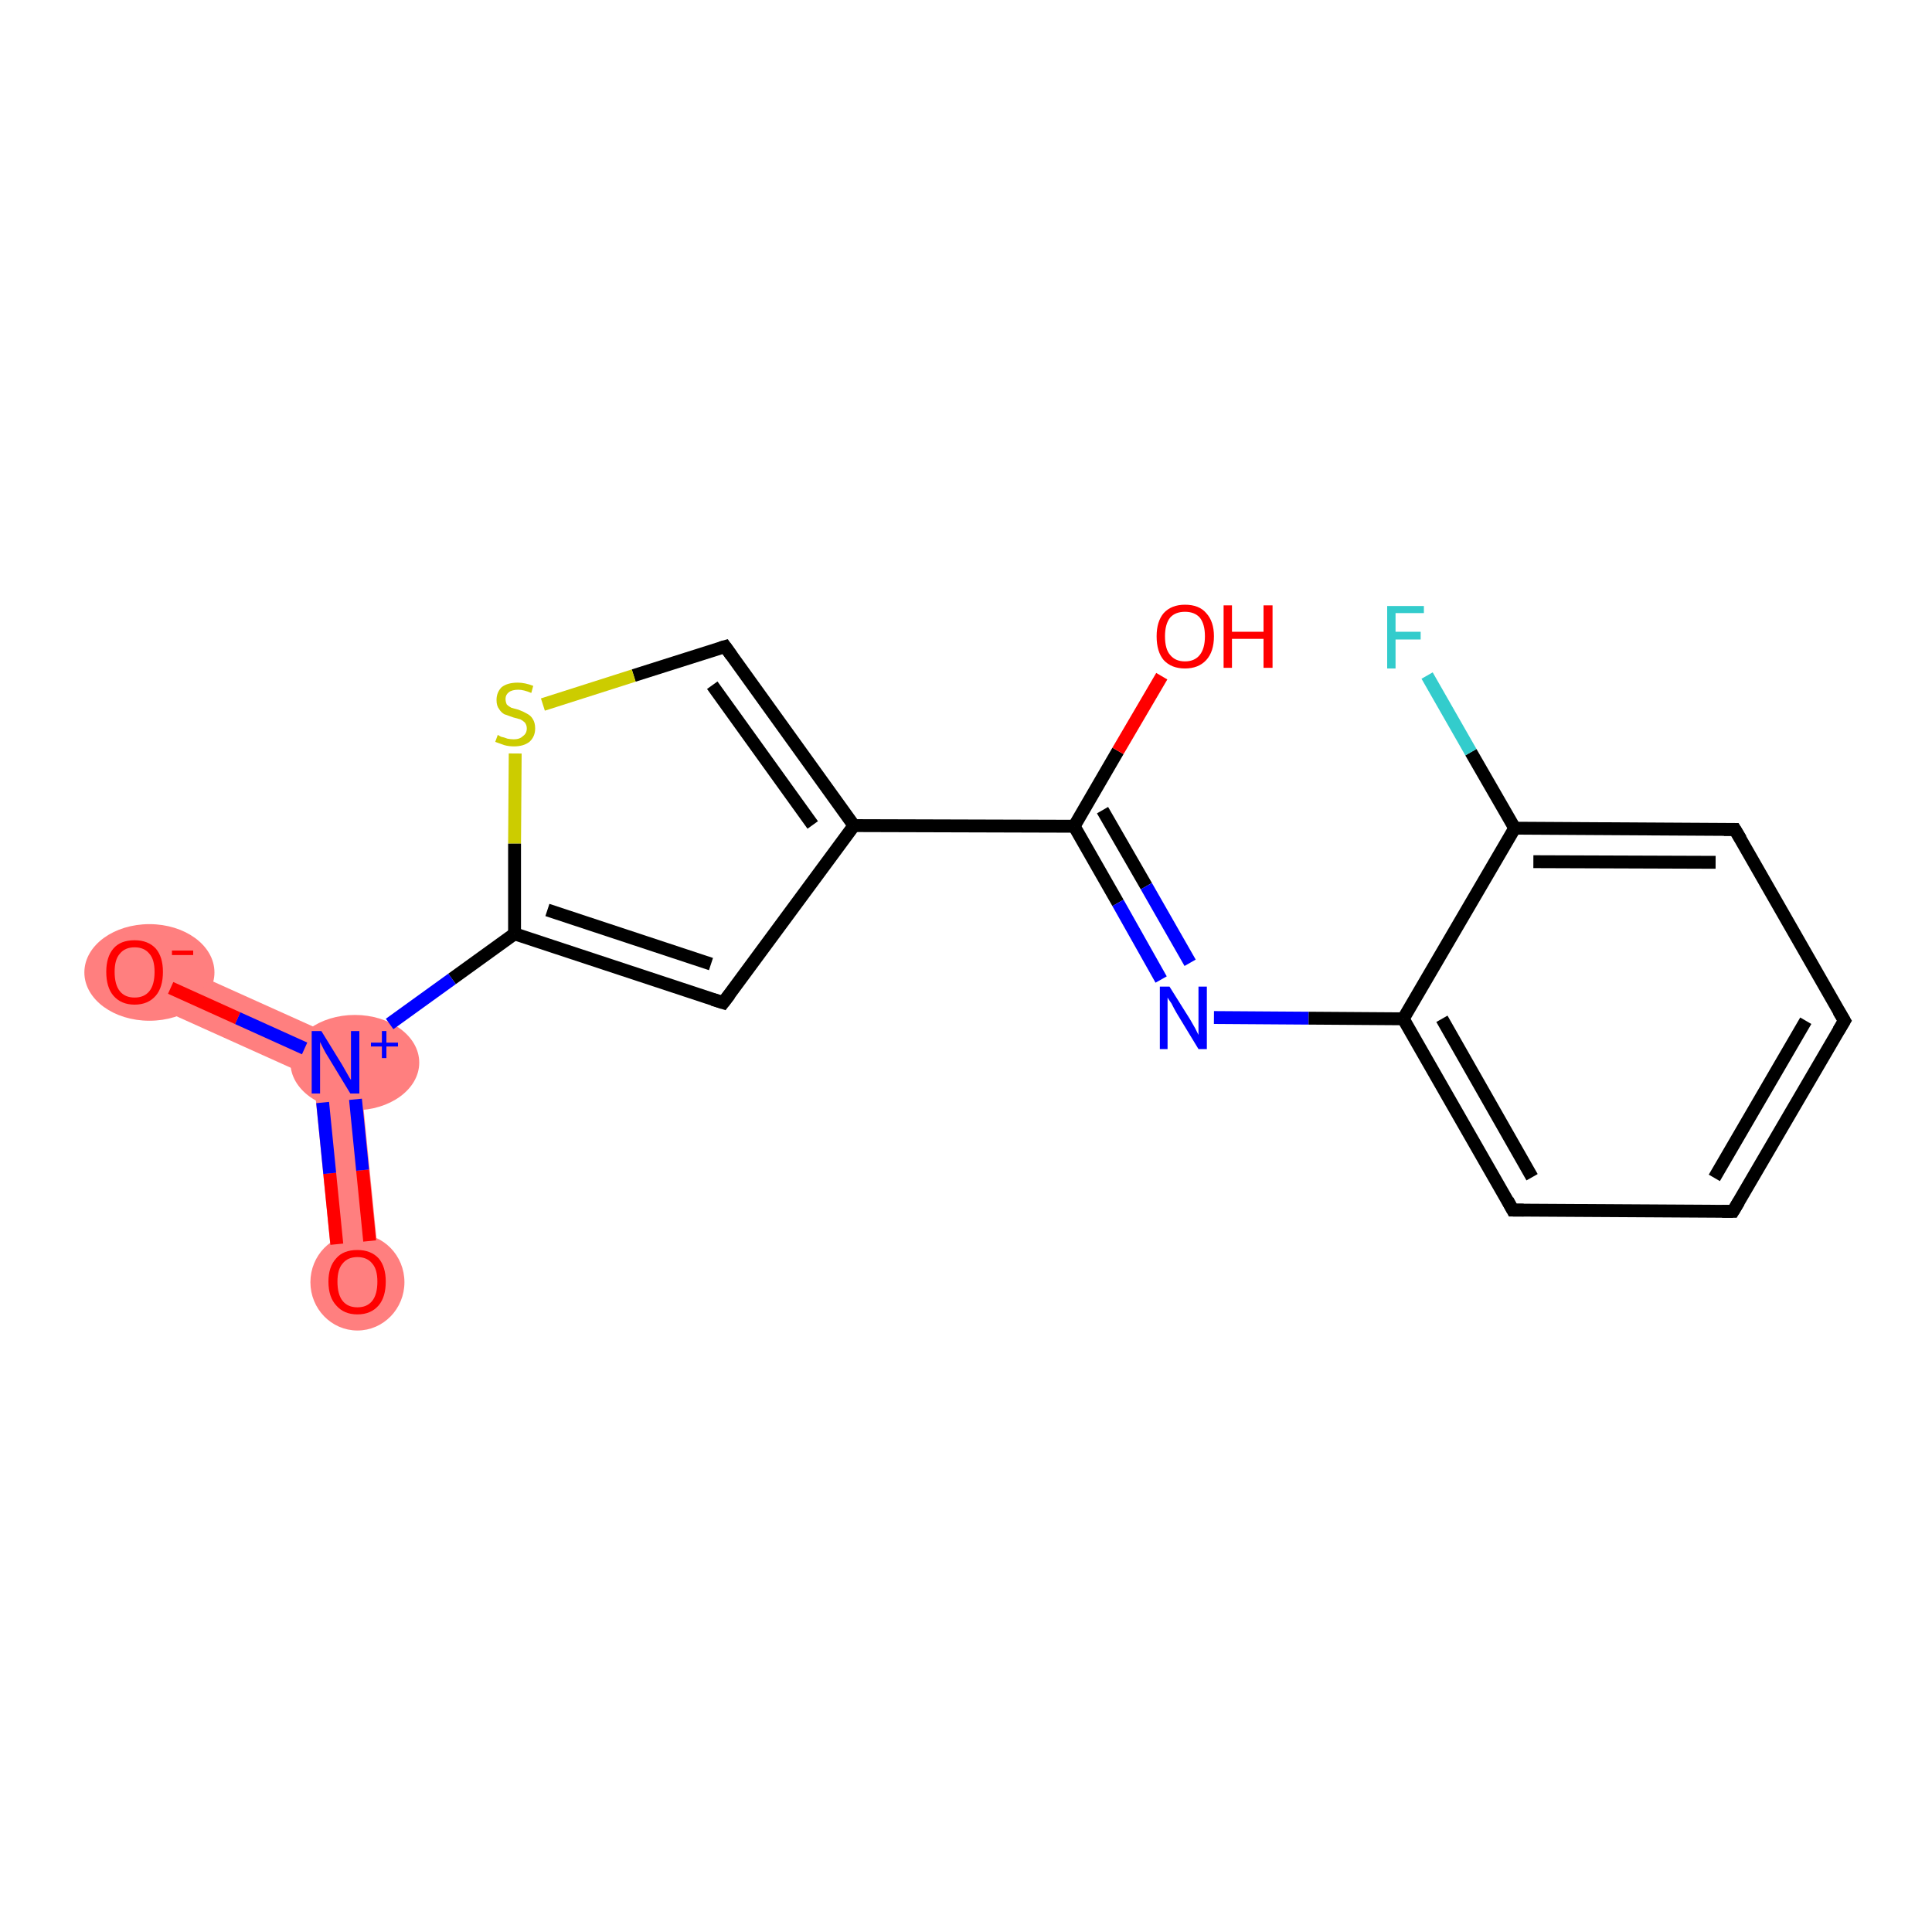 <?xml version='1.0' encoding='iso-8859-1'?>
<svg version='1.1' baseProfile='full'
              xmlns='http://www.w3.org/2000/svg'
                      xmlns:rdkit='http://www.rdkit.org/xml'
                      xmlns:xlink='http://www.w3.org/1999/xlink'
                  xml:space='preserve'
width='300px' height='300px' viewBox='0 0 300 300'>
<!-- END OF HEADER -->
<rect style='opacity:1.0;fill:#FFFFFF;stroke:none' width='300.0' height='300.0' x='0.0' y='0.0'> </rect>
<path class='bond-0 atom-0 atom-1' d='M 55.5,162.5 L 59.1,198.7 L 51.9,199.4 L 48.7,167.4 Z' style='fill:#FF7F7F;fill-rule:evenodd;fill-opacity:1;stroke:#FF7F7F;stroke-width:0.0px;stroke-linecap:butt;stroke-linejoin:miter;stroke-opacity:1;' />
<path class='bond-1 atom-1 atom-2' d='M 22.4,147.6 L 55.5,162.5 L 48.7,167.4 L 19.4,154.2 Z' style='fill:#FF7F7F;fill-rule:evenodd;fill-opacity:1;stroke:#FF7F7F;stroke-width:0.0px;stroke-linecap:butt;stroke-linejoin:miter;stroke-opacity:1;' />
<ellipse cx='55.5' cy='199.1' rx='6.8' ry='7.0' class='atom-0'  style='fill:#FF7F7F;fill-rule:evenodd;stroke:#FF7F7F;stroke-width:1.0px;stroke-linecap:butt;stroke-linejoin:miter;stroke-opacity:1' />
<ellipse cx='55.1' cy='165.0' rx='9.5' ry='6.9' class='atom-1'  style='fill:#FF7F7F;fill-rule:evenodd;stroke:#FF7F7F;stroke-width:1.0px;stroke-linecap:butt;stroke-linejoin:miter;stroke-opacity:1' />
<ellipse cx='23.2' cy='151.0' rx='9.6' ry='7.0' class='atom-2'  style='fill:#FF7F7F;fill-rule:evenodd;stroke:#FF7F7F;stroke-width:1.0px;stroke-linecap:butt;stroke-linejoin:miter;stroke-opacity:1' />
<path class='bond-0 atom-0 atom-1' d='M 52.3,193.2 L 51.2,182.2' style='fill:none;fill-rule:evenodd;stroke:#FF0000;stroke-width:2.0px;stroke-linecap:butt;stroke-linejoin:miter;stroke-opacity:1' />
<path class='bond-0 atom-0 atom-1' d='M 51.2,182.2 L 50.1,171.2' style='fill:none;fill-rule:evenodd;stroke:#0000FF;stroke-width:2.0px;stroke-linecap:butt;stroke-linejoin:miter;stroke-opacity:1' />
<path class='bond-0 atom-0 atom-1' d='M 57.4,192.7 L 56.3,181.7' style='fill:none;fill-rule:evenodd;stroke:#FF0000;stroke-width:2.0px;stroke-linecap:butt;stroke-linejoin:miter;stroke-opacity:1' />
<path class='bond-0 atom-0 atom-1' d='M 56.3,181.7 L 55.2,170.7' style='fill:none;fill-rule:evenodd;stroke:#0000FF;stroke-width:2.0px;stroke-linecap:butt;stroke-linejoin:miter;stroke-opacity:1' />
<path class='bond-1 atom-1 atom-2' d='M 47.3,162.8 L 36.9,158.1' style='fill:none;fill-rule:evenodd;stroke:#0000FF;stroke-width:2.0px;stroke-linecap:butt;stroke-linejoin:miter;stroke-opacity:1' />
<path class='bond-1 atom-1 atom-2' d='M 36.9,158.1 L 26.5,153.4' style='fill:none;fill-rule:evenodd;stroke:#FF0000;stroke-width:2.0px;stroke-linecap:butt;stroke-linejoin:miter;stroke-opacity:1' />
<path class='bond-2 atom-1 atom-3' d='M 60.5,159.0 L 70.2,152.0' style='fill:none;fill-rule:evenodd;stroke:#0000FF;stroke-width:2.0px;stroke-linecap:butt;stroke-linejoin:miter;stroke-opacity:1' />
<path class='bond-2 atom-1 atom-3' d='M 70.2,152.0 L 79.9,145.0' style='fill:none;fill-rule:evenodd;stroke:#000000;stroke-width:2.0px;stroke-linecap:butt;stroke-linejoin:miter;stroke-opacity:1' />
<path class='bond-3 atom-3 atom-4' d='M 79.9,145.0 L 112.3,155.7' style='fill:none;fill-rule:evenodd;stroke:#000000;stroke-width:2.0px;stroke-linecap:butt;stroke-linejoin:miter;stroke-opacity:1' />
<path class='bond-3 atom-3 atom-4' d='M 85.0,141.3 L 110.4,149.7' style='fill:none;fill-rule:evenodd;stroke:#000000;stroke-width:2.0px;stroke-linecap:butt;stroke-linejoin:miter;stroke-opacity:1' />
<path class='bond-4 atom-4 atom-5' d='M 112.3,155.7 L 132.6,128.2' style='fill:none;fill-rule:evenodd;stroke:#000000;stroke-width:2.0px;stroke-linecap:butt;stroke-linejoin:miter;stroke-opacity:1' />
<path class='bond-5 atom-5 atom-6' d='M 132.6,128.2 L 166.8,128.3' style='fill:none;fill-rule:evenodd;stroke:#000000;stroke-width:2.0px;stroke-linecap:butt;stroke-linejoin:miter;stroke-opacity:1' />
<path class='bond-6 atom-6 atom-7' d='M 166.8,128.3 L 173.6,116.6' style='fill:none;fill-rule:evenodd;stroke:#000000;stroke-width:2.0px;stroke-linecap:butt;stroke-linejoin:miter;stroke-opacity:1' />
<path class='bond-6 atom-6 atom-7' d='M 173.6,116.6 L 180.4,105.0' style='fill:none;fill-rule:evenodd;stroke:#FF0000;stroke-width:2.0px;stroke-linecap:butt;stroke-linejoin:miter;stroke-opacity:1' />
<path class='bond-7 atom-6 atom-8' d='M 166.8,128.3 L 173.6,140.2' style='fill:none;fill-rule:evenodd;stroke:#000000;stroke-width:2.0px;stroke-linecap:butt;stroke-linejoin:miter;stroke-opacity:1' />
<path class='bond-7 atom-6 atom-8' d='M 173.6,140.2 L 180.3,152.1' style='fill:none;fill-rule:evenodd;stroke:#0000FF;stroke-width:2.0px;stroke-linecap:butt;stroke-linejoin:miter;stroke-opacity:1' />
<path class='bond-7 atom-6 atom-8' d='M 171.2,125.8 L 178.0,137.6' style='fill:none;fill-rule:evenodd;stroke:#000000;stroke-width:2.0px;stroke-linecap:butt;stroke-linejoin:miter;stroke-opacity:1' />
<path class='bond-7 atom-6 atom-8' d='M 178.0,137.6 L 184.8,149.5' style='fill:none;fill-rule:evenodd;stroke:#0000FF;stroke-width:2.0px;stroke-linecap:butt;stroke-linejoin:miter;stroke-opacity:1' />
<path class='bond-8 atom-8 atom-9' d='M 188.5,158.0 L 203.2,158.1' style='fill:none;fill-rule:evenodd;stroke:#0000FF;stroke-width:2.0px;stroke-linecap:butt;stroke-linejoin:miter;stroke-opacity:1' />
<path class='bond-8 atom-8 atom-9' d='M 203.2,158.1 L 217.9,158.2' style='fill:none;fill-rule:evenodd;stroke:#000000;stroke-width:2.0px;stroke-linecap:butt;stroke-linejoin:miter;stroke-opacity:1' />
<path class='bond-9 atom-9 atom-10' d='M 217.9,158.2 L 234.9,187.9' style='fill:none;fill-rule:evenodd;stroke:#000000;stroke-width:2.0px;stroke-linecap:butt;stroke-linejoin:miter;stroke-opacity:1' />
<path class='bond-9 atom-9 atom-10' d='M 223.9,158.2 L 237.9,182.8' style='fill:none;fill-rule:evenodd;stroke:#000000;stroke-width:2.0px;stroke-linecap:butt;stroke-linejoin:miter;stroke-opacity:1' />
<path class='bond-10 atom-10 atom-11' d='M 234.9,187.9 L 269.1,188.1' style='fill:none;fill-rule:evenodd;stroke:#000000;stroke-width:2.0px;stroke-linecap:butt;stroke-linejoin:miter;stroke-opacity:1' />
<path class='bond-11 atom-11 atom-12' d='M 269.1,188.1 L 286.4,158.5' style='fill:none;fill-rule:evenodd;stroke:#000000;stroke-width:2.0px;stroke-linecap:butt;stroke-linejoin:miter;stroke-opacity:1' />
<path class='bond-11 atom-11 atom-12' d='M 266.2,182.9 L 280.4,158.5' style='fill:none;fill-rule:evenodd;stroke:#000000;stroke-width:2.0px;stroke-linecap:butt;stroke-linejoin:miter;stroke-opacity:1' />
<path class='bond-12 atom-12 atom-13' d='M 286.4,158.5 L 269.4,128.8' style='fill:none;fill-rule:evenodd;stroke:#000000;stroke-width:2.0px;stroke-linecap:butt;stroke-linejoin:miter;stroke-opacity:1' />
<path class='bond-13 atom-13 atom-14' d='M 269.4,128.8 L 235.2,128.6' style='fill:none;fill-rule:evenodd;stroke:#000000;stroke-width:2.0px;stroke-linecap:butt;stroke-linejoin:miter;stroke-opacity:1' />
<path class='bond-13 atom-13 atom-14' d='M 266.4,133.9 L 238.1,133.8' style='fill:none;fill-rule:evenodd;stroke:#000000;stroke-width:2.0px;stroke-linecap:butt;stroke-linejoin:miter;stroke-opacity:1' />
<path class='bond-14 atom-14 atom-15' d='M 235.2,128.6 L 228.4,116.8' style='fill:none;fill-rule:evenodd;stroke:#000000;stroke-width:2.0px;stroke-linecap:butt;stroke-linejoin:miter;stroke-opacity:1' />
<path class='bond-14 atom-14 atom-15' d='M 228.4,116.8 L 221.6,104.9' style='fill:none;fill-rule:evenodd;stroke:#33CCCC;stroke-width:2.0px;stroke-linecap:butt;stroke-linejoin:miter;stroke-opacity:1' />
<path class='bond-15 atom-5 atom-16' d='M 132.6,128.2 L 112.6,100.4' style='fill:none;fill-rule:evenodd;stroke:#000000;stroke-width:2.0px;stroke-linecap:butt;stroke-linejoin:miter;stroke-opacity:1' />
<path class='bond-15 atom-5 atom-16' d='M 126.2,128.1 L 110.6,106.4' style='fill:none;fill-rule:evenodd;stroke:#000000;stroke-width:2.0px;stroke-linecap:butt;stroke-linejoin:miter;stroke-opacity:1' />
<path class='bond-16 atom-16 atom-17' d='M 112.6,100.4 L 98.4,104.9' style='fill:none;fill-rule:evenodd;stroke:#000000;stroke-width:2.0px;stroke-linecap:butt;stroke-linejoin:miter;stroke-opacity:1' />
<path class='bond-16 atom-16 atom-17' d='M 98.4,104.9 L 84.3,109.4' style='fill:none;fill-rule:evenodd;stroke:#CCCC00;stroke-width:2.0px;stroke-linecap:butt;stroke-linejoin:miter;stroke-opacity:1' />
<path class='bond-17 atom-17 atom-3' d='M 80.0,117.0 L 79.9,131.0' style='fill:none;fill-rule:evenodd;stroke:#CCCC00;stroke-width:2.0px;stroke-linecap:butt;stroke-linejoin:miter;stroke-opacity:1' />
<path class='bond-17 atom-17 atom-3' d='M 79.9,131.0 L 79.9,145.0' style='fill:none;fill-rule:evenodd;stroke:#000000;stroke-width:2.0px;stroke-linecap:butt;stroke-linejoin:miter;stroke-opacity:1' />
<path class='bond-18 atom-14 atom-9' d='M 235.2,128.6 L 217.9,158.2' style='fill:none;fill-rule:evenodd;stroke:#000000;stroke-width:2.0px;stroke-linecap:butt;stroke-linejoin:miter;stroke-opacity:1' />
<path d='M 110.7,155.2 L 112.3,155.7 L 113.3,154.4' style='fill:none;stroke:#000000;stroke-width:2.0px;stroke-linecap:butt;stroke-linejoin:miter;stroke-opacity:1;' />
<path d='M 234.1,186.4 L 234.9,187.9 L 236.6,187.9' style='fill:none;stroke:#000000;stroke-width:2.0px;stroke-linecap:butt;stroke-linejoin:miter;stroke-opacity:1;' />
<path d='M 267.4,188.1 L 269.1,188.1 L 270.0,186.6' style='fill:none;stroke:#000000;stroke-width:2.0px;stroke-linecap:butt;stroke-linejoin:miter;stroke-opacity:1;' />
<path d='M 285.5,160.0 L 286.4,158.5 L 285.5,157.0' style='fill:none;stroke:#000000;stroke-width:2.0px;stroke-linecap:butt;stroke-linejoin:miter;stroke-opacity:1;' />
<path d='M 270.3,130.3 L 269.4,128.8 L 267.7,128.8' style='fill:none;stroke:#000000;stroke-width:2.0px;stroke-linecap:butt;stroke-linejoin:miter;stroke-opacity:1;' />
<path d='M 113.6,101.8 L 112.6,100.4 L 111.9,100.6' style='fill:none;stroke:#000000;stroke-width:2.0px;stroke-linecap:butt;stroke-linejoin:miter;stroke-opacity:1;' />
<path class='atom-0' d='M 51.0 199.0
Q 51.0 196.7, 52.2 195.4
Q 53.3 194.1, 55.5 194.1
Q 57.6 194.1, 58.8 195.4
Q 59.9 196.7, 59.9 199.0
Q 59.9 201.4, 58.8 202.7
Q 57.6 204.1, 55.5 204.1
Q 53.4 204.1, 52.2 202.7
Q 51.0 201.4, 51.0 199.0
M 55.5 203.0
Q 57.0 203.0, 57.8 202.0
Q 58.6 201.0, 58.6 199.0
Q 58.6 197.1, 57.8 196.2
Q 57.0 195.2, 55.5 195.2
Q 54.0 195.2, 53.2 196.2
Q 52.4 197.1, 52.4 199.0
Q 52.4 201.0, 53.2 202.0
Q 54.0 203.0, 55.5 203.0
' fill='#FF0000'/>
<path class='atom-1' d='M 49.9 160.1
L 53.1 165.3
Q 53.4 165.8, 53.9 166.7
Q 54.4 167.6, 54.5 167.7
L 54.5 160.1
L 55.8 160.1
L 55.8 169.8
L 54.4 169.8
L 51.0 164.2
Q 50.6 163.6, 50.2 162.8
Q 49.8 162.0, 49.7 161.8
L 49.7 169.8
L 48.4 169.8
L 48.4 160.1
L 49.9 160.1
' fill='#0000FF'/>
<path class='atom-1' d='M 57.6 161.9
L 59.3 161.9
L 59.3 160.1
L 60.0 160.1
L 60.0 161.9
L 61.8 161.9
L 61.8 162.5
L 60.0 162.5
L 60.0 164.3
L 59.3 164.3
L 59.3 162.5
L 57.6 162.5
L 57.6 161.9
' fill='#0000FF'/>
<path class='atom-2' d='M 16.5 150.9
Q 16.5 148.6, 17.6 147.3
Q 18.7 146.0, 20.9 146.0
Q 23.0 146.0, 24.2 147.3
Q 25.3 148.6, 25.3 150.9
Q 25.3 153.3, 24.2 154.6
Q 23.0 156.0, 20.9 156.0
Q 18.8 156.0, 17.6 154.6
Q 16.5 153.3, 16.5 150.9
M 20.9 154.9
Q 22.4 154.9, 23.2 153.9
Q 24.0 152.9, 24.0 150.9
Q 24.0 149.0, 23.2 148.1
Q 22.4 147.1, 20.9 147.1
Q 19.4 147.1, 18.6 148.1
Q 17.8 149.0, 17.8 150.9
Q 17.8 152.9, 18.6 153.9
Q 19.4 154.9, 20.9 154.9
' fill='#FF0000'/>
<path class='atom-2' d='M 26.7 147.6
L 30.0 147.6
L 30.0 148.3
L 26.7 148.3
L 26.7 147.6
' fill='#FF0000'/>
<path class='atom-7' d='M 179.6 98.8
Q 179.6 96.5, 180.7 95.2
Q 181.9 93.9, 184.0 93.9
Q 186.2 93.9, 187.3 95.2
Q 188.5 96.5, 188.5 98.8
Q 188.5 101.2, 187.3 102.5
Q 186.1 103.8, 184.0 103.8
Q 181.9 103.8, 180.7 102.5
Q 179.6 101.2, 179.6 98.8
M 184.0 102.7
Q 185.5 102.7, 186.3 101.7
Q 187.1 100.7, 187.1 98.8
Q 187.1 96.9, 186.3 95.9
Q 185.5 95.0, 184.0 95.0
Q 182.5 95.0, 181.7 95.9
Q 180.9 96.9, 180.9 98.8
Q 180.9 100.8, 181.7 101.7
Q 182.5 102.7, 184.0 102.7
' fill='#FF0000'/>
<path class='atom-7' d='M 190.0 94.0
L 191.3 94.0
L 191.3 98.1
L 196.2 98.1
L 196.2 94.0
L 197.6 94.0
L 197.6 103.7
L 196.2 103.7
L 196.2 99.2
L 191.3 99.2
L 191.3 103.7
L 190.0 103.7
L 190.0 94.0
' fill='#FF0000'/>
<path class='atom-8' d='M 181.6 153.2
L 184.8 158.3
Q 185.1 158.8, 185.6 159.7
Q 186.1 160.7, 186.1 160.7
L 186.1 153.2
L 187.4 153.2
L 187.4 162.9
L 186.1 162.9
L 182.7 157.3
Q 182.3 156.6, 181.9 155.8
Q 181.4 155.1, 181.3 154.9
L 181.3 162.9
L 180.1 162.9
L 180.1 153.2
L 181.6 153.2
' fill='#0000FF'/>
<path class='atom-15' d='M 215.4 94.1
L 221.1 94.1
L 221.1 95.2
L 216.7 95.2
L 216.7 98.1
L 220.6 98.1
L 220.6 99.3
L 216.7 99.3
L 216.7 103.8
L 215.4 103.8
L 215.4 94.1
' fill='#33CCCC'/>
<path class='atom-17' d='M 77.3 114.1
Q 77.4 114.2, 77.8 114.4
Q 78.3 114.5, 78.8 114.7
Q 79.3 114.8, 79.8 114.8
Q 80.7 114.8, 81.2 114.3
Q 81.8 113.9, 81.8 113.1
Q 81.8 112.6, 81.5 112.2
Q 81.2 111.9, 80.8 111.7
Q 80.4 111.6, 79.7 111.4
Q 78.9 111.1, 78.3 110.9
Q 77.8 110.6, 77.5 110.1
Q 77.1 109.6, 77.1 108.7
Q 77.1 107.5, 77.9 106.7
Q 78.8 106.0, 80.4 106.0
Q 81.5 106.0, 82.8 106.5
L 82.5 107.6
Q 81.3 107.1, 80.5 107.1
Q 79.5 107.1, 79.0 107.5
Q 78.5 107.9, 78.5 108.5
Q 78.5 109.0, 78.7 109.4
Q 79.0 109.7, 79.4 109.9
Q 79.8 110.0, 80.5 110.2
Q 81.3 110.5, 81.8 110.8
Q 82.4 111.1, 82.7 111.6
Q 83.1 112.2, 83.1 113.1
Q 83.1 114.4, 82.2 115.2
Q 81.3 115.9, 79.8 115.9
Q 79.0 115.9, 78.3 115.7
Q 77.7 115.5, 76.9 115.2
L 77.3 114.1
' fill='#CCCC00'/>
</svg>
